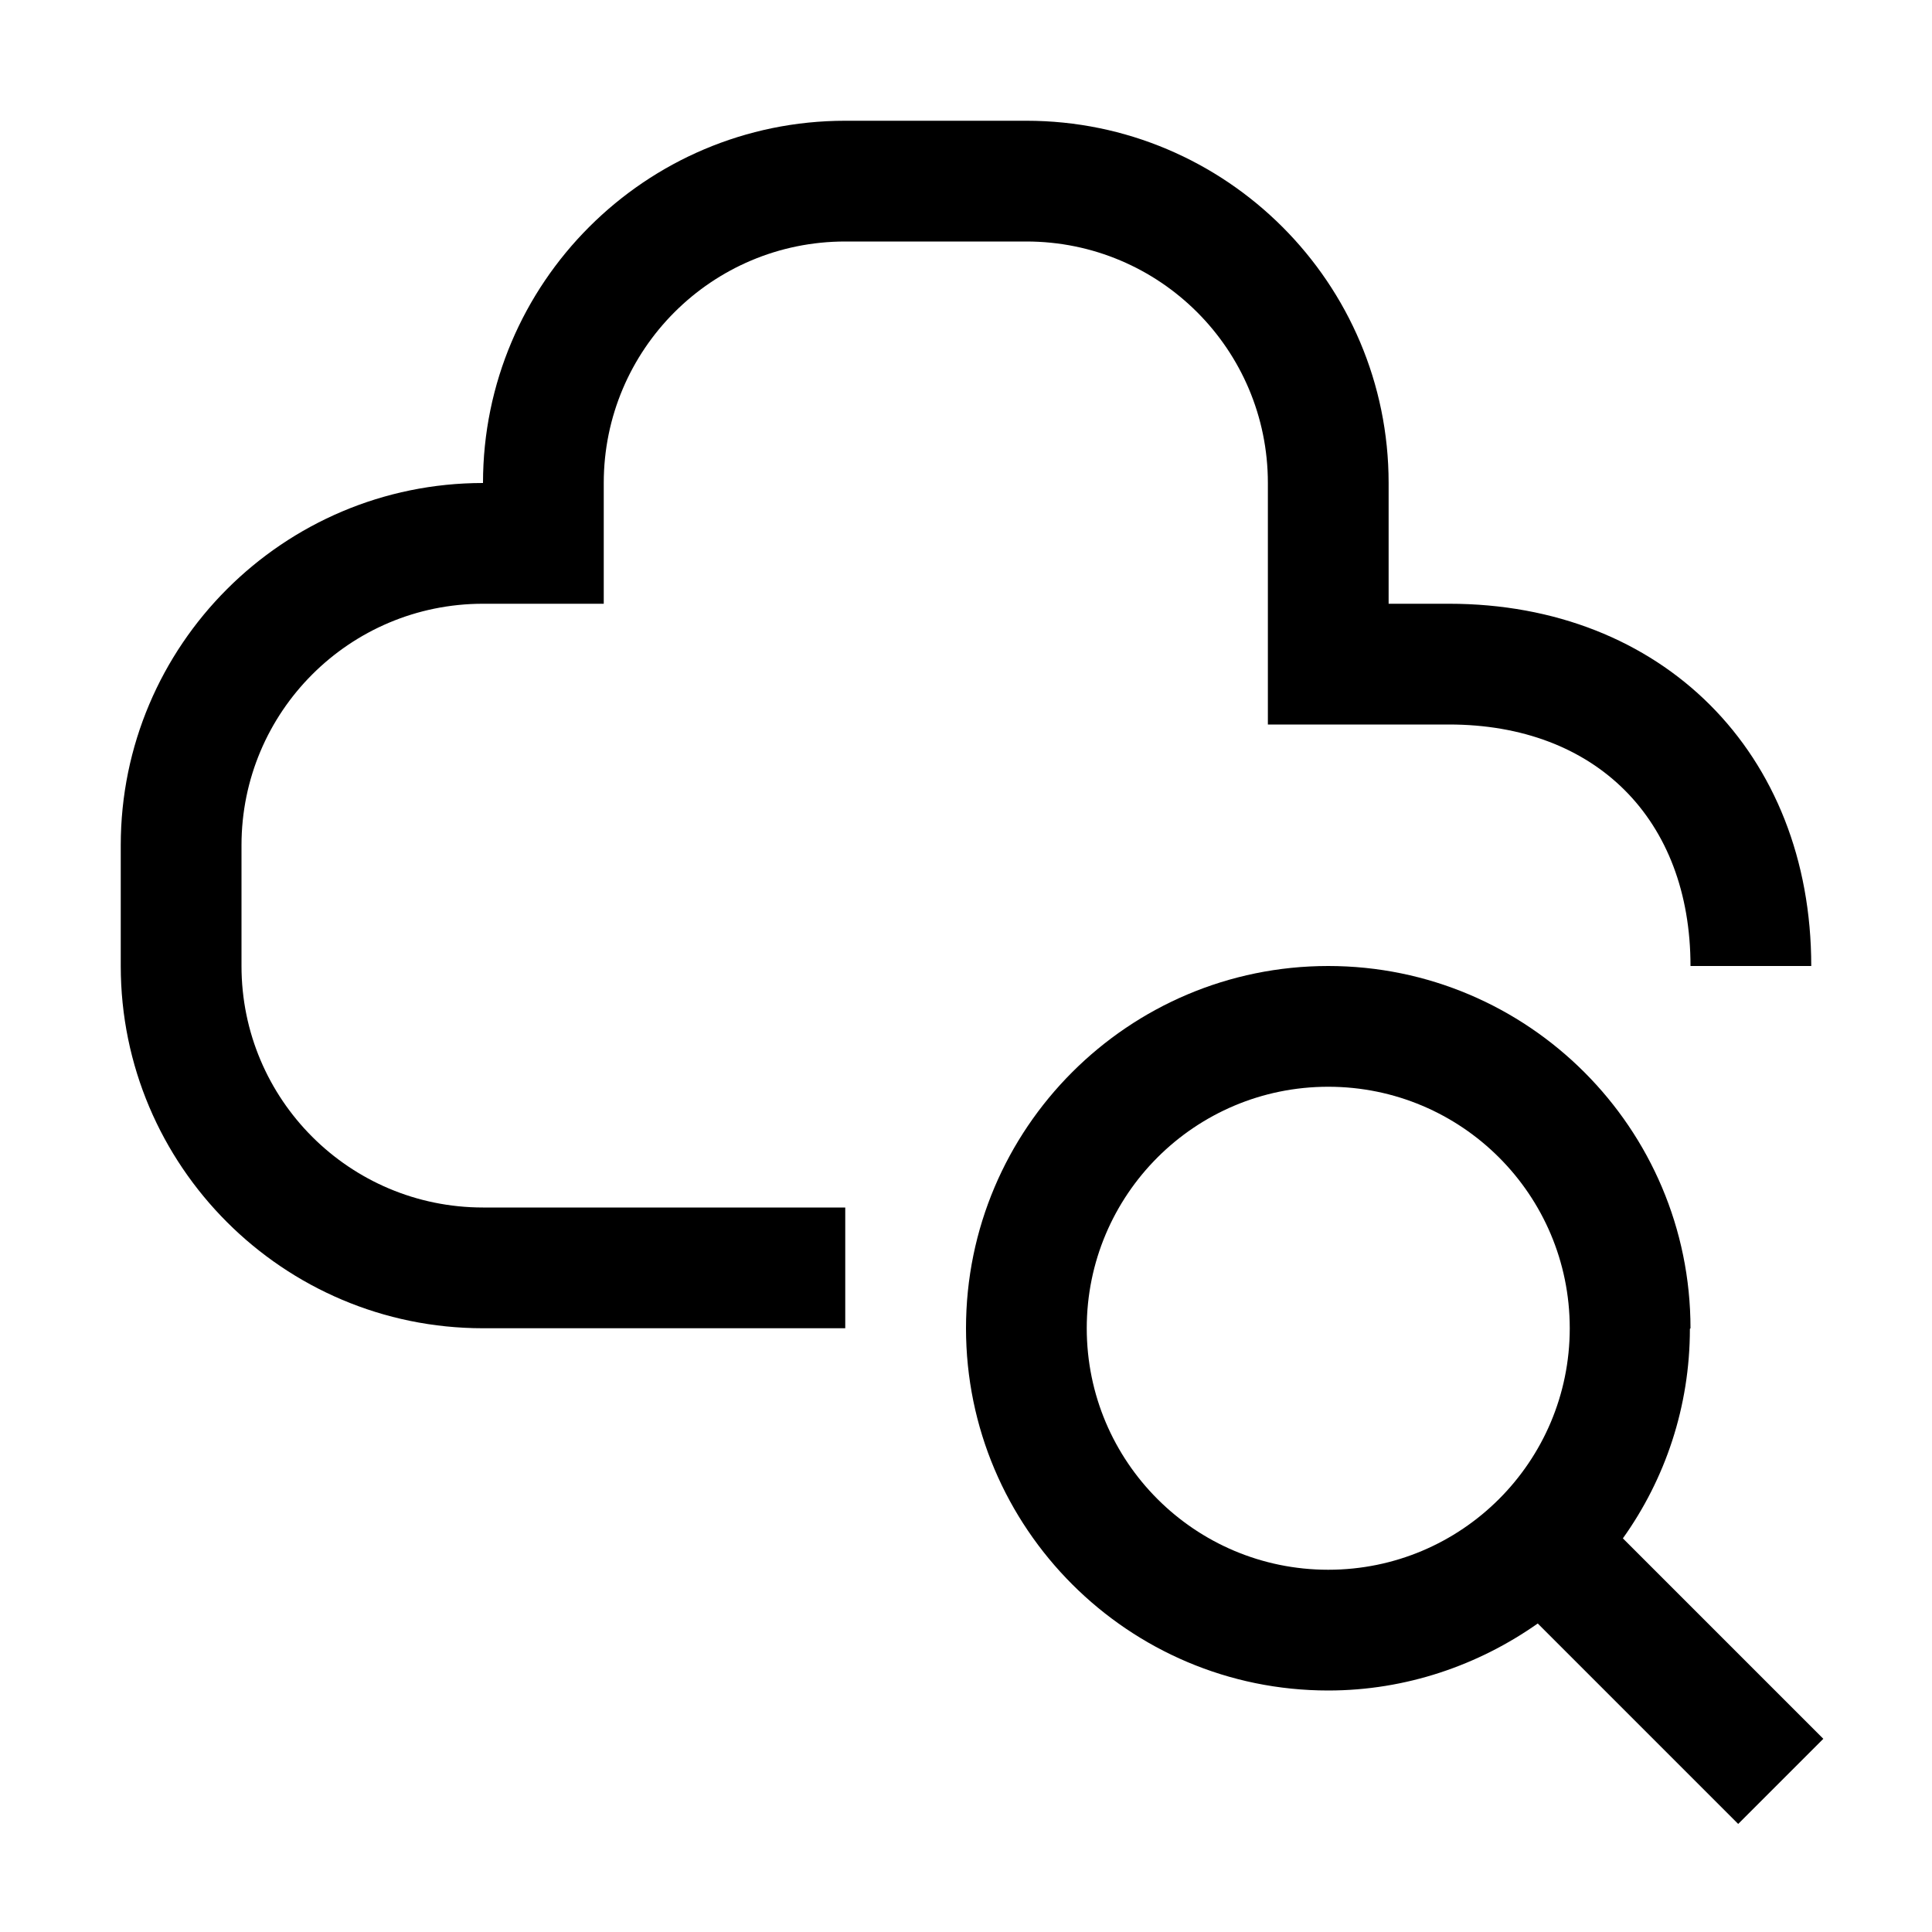 <svg viewBox="0 0 32 32" xmlns="http://www.w3.org/2000/svg">
<path d="M10 10H8C5.79 10 4 11.79 4 14V16C4 18.21 5.79 20 8 20H14V22H8C4.69 22 2 19.31 2 16V14C2 10.69 4.69 8 8 8C8 4.69 10.69 2 14 2H17C20.31 2 23 4.69 23 8V10H24C27.53 10 30 12.47 30 16H28C28 13.57 26.43 12 24 12H21V8C21 5.79 19.21 4 17 4H14C11.79 4 10 5.79 10 8V10Z"/>
<path fill-rule="evenodd" clip-rule="evenodd" d="M22 16C25.31 16 28 18.69 28 22L27.99 22.01C27.99 23.3 27.58 24.5 26.88 25.48L30.2 28.8L28.79 30.21L25.47 26.89C24.49 27.58 23.29 28 22 28C18.69 28 16 25.31 16 22C16 18.69 18.69 16 22 16ZM22 18C19.79 18 18 19.79 18 22C18 24.21 19.79 26 22 26C24.21 26 26 24.21 26 22C26 19.79 24.21 18 22 18Z"/>
</svg>
